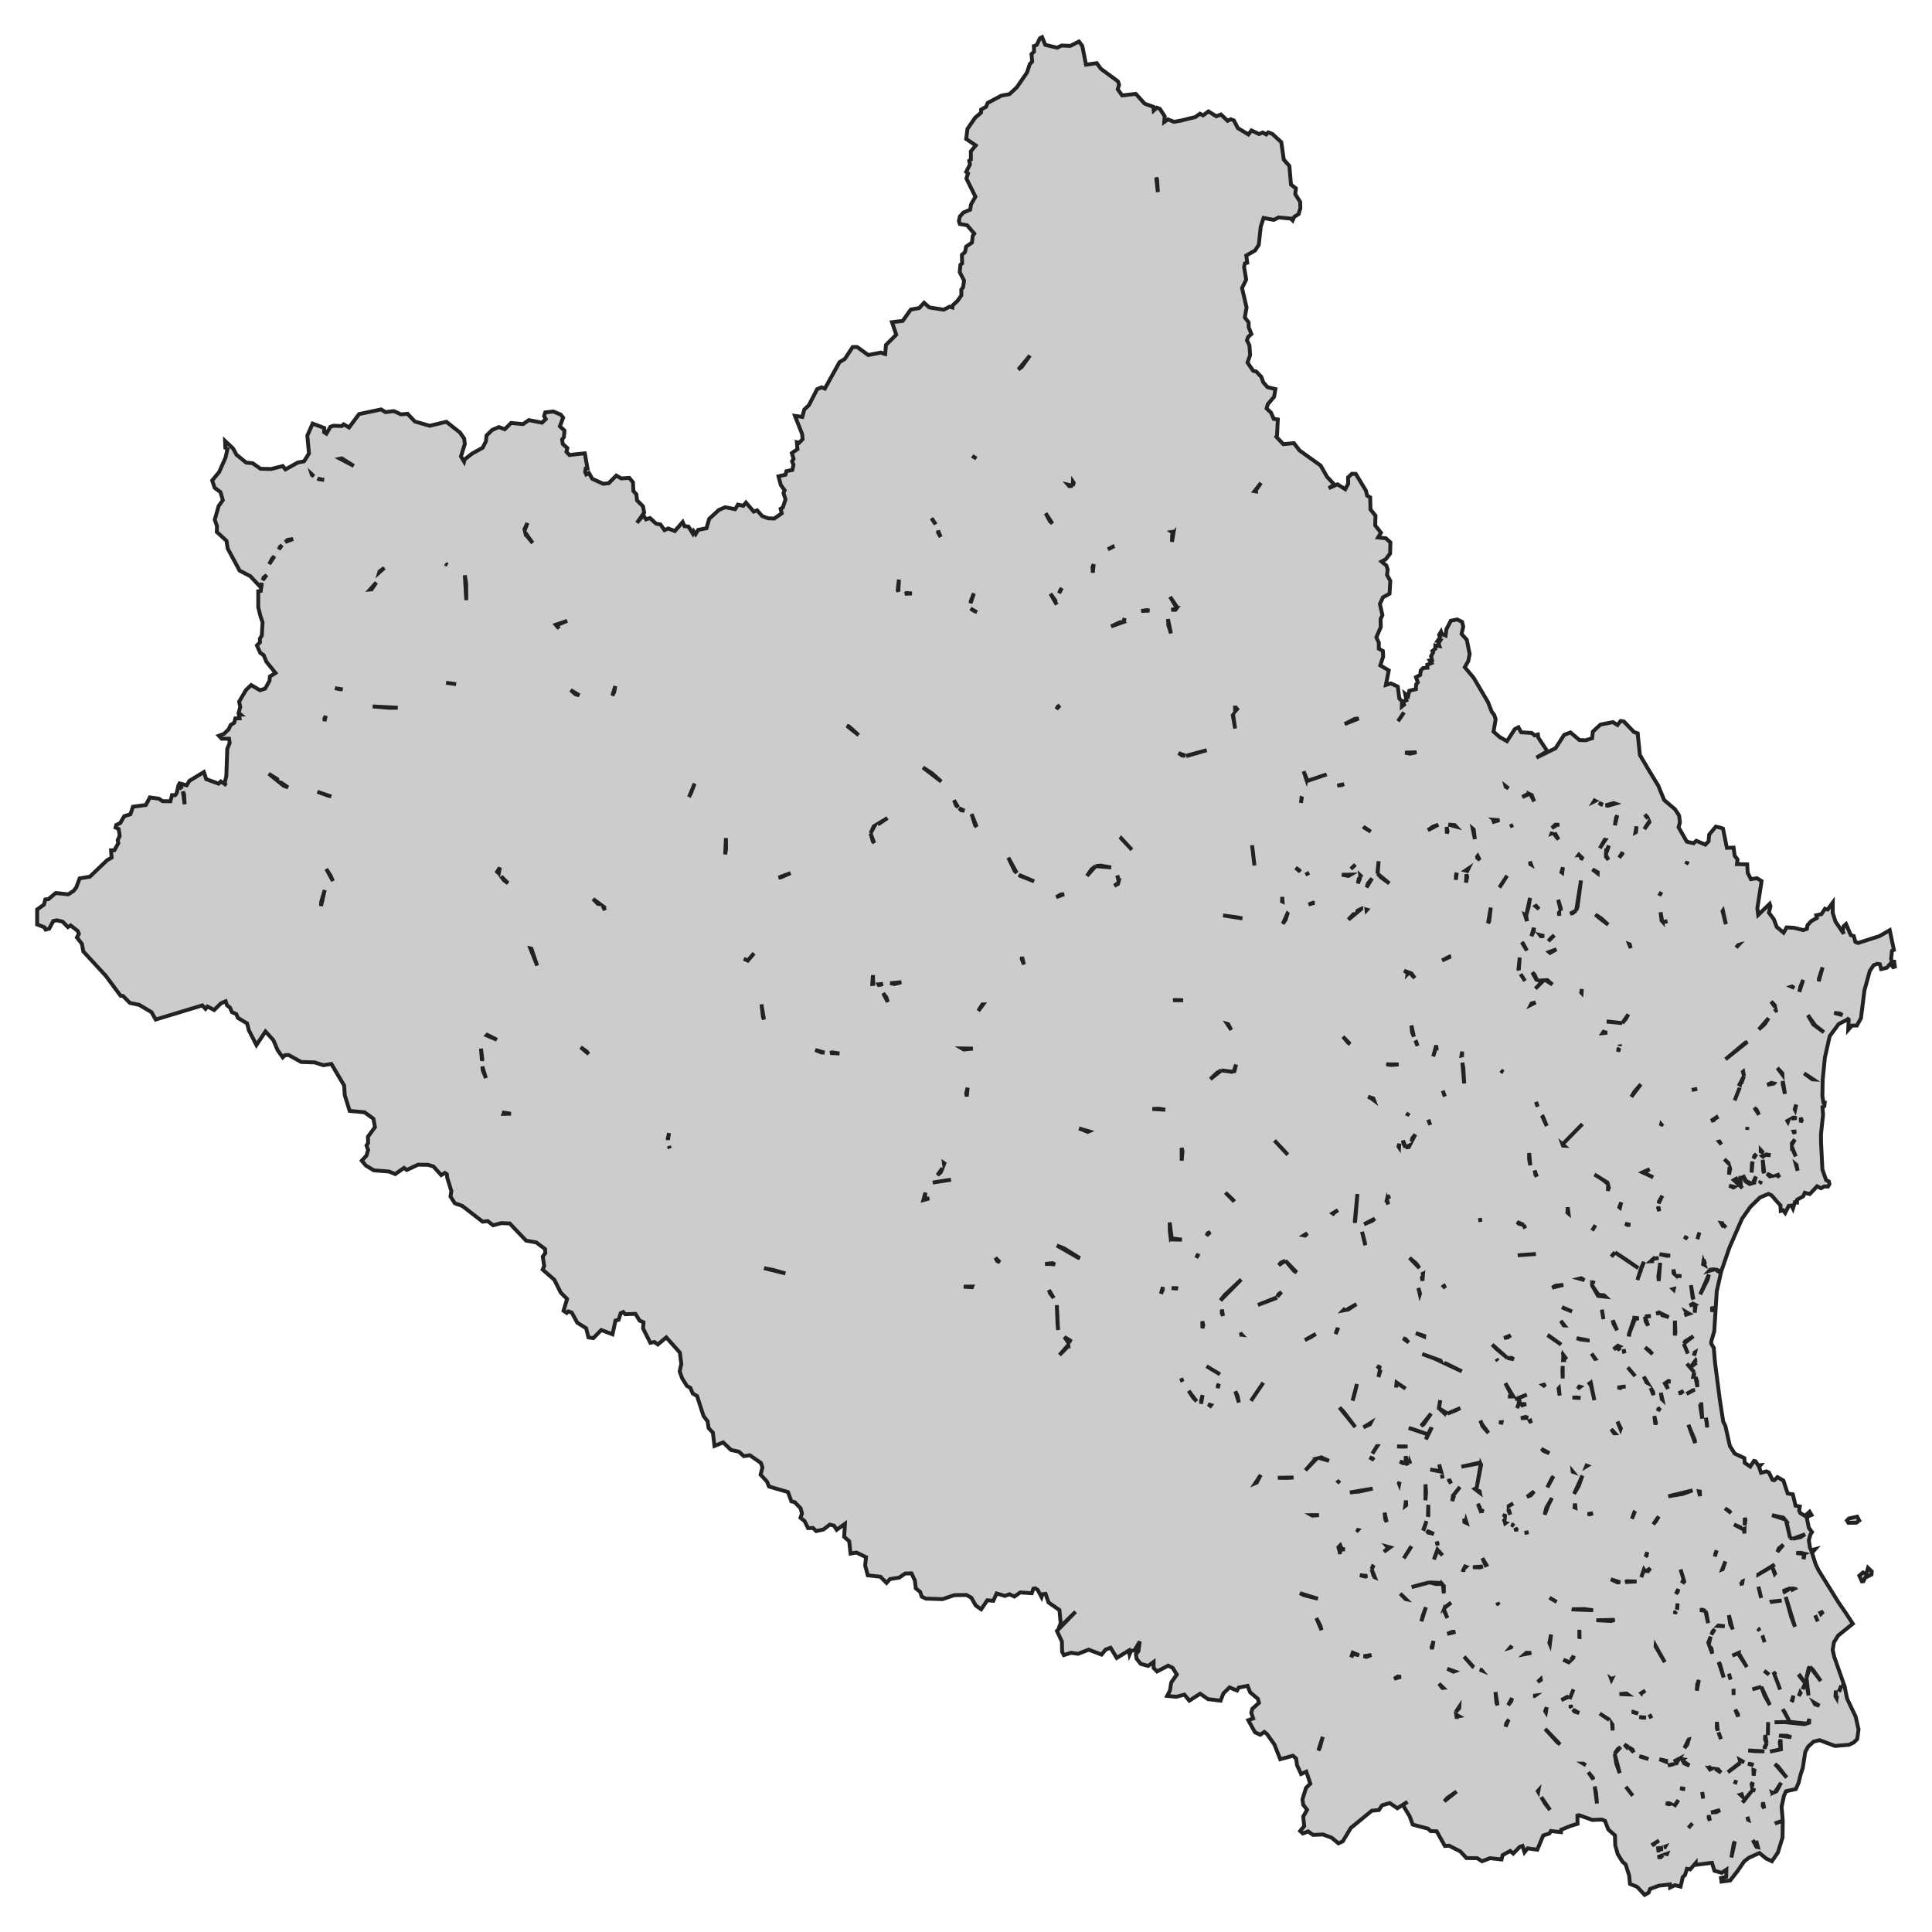 <svg xmlns="http://www.w3.org/2000/svg" viewBox="0 0 1000 1000" width="1000" height="1000"><g fill="#cccccc" stroke="#222" stroke-width="2"><path d="M965.43,816.58 L964.48,818.45 L963.69,818.51 L962.39,815.58 L964.29,813.92 L965.93,814.85 L966.88,811.52 L968.82,813.39 L968.67,814.98 L965.43,816.58 Z M960.85,788.14 L956.72,788.21 L955.97,787.01 L956.92,786.01 L961.25,785.01 L962.34,787.01 L960.85,788.14 Z M507.87,832.97 L505.08,831.04 L502.74,826.97 L500.25,825.57 L494.02,825.64 L487.85,827.71 L479.23,827.44 L477.04,826.37 L476.30,823.98 L474.00,822.11 L473.56,818.11 L471.81,814.38 L468.53,814.45 L465.39,816.58 L460.66,817.32 L458.87,819.31 L455.73,816.12 L449.15,815.38 L447.81,810.32 L448.26,805.99 L443.28,803.59 L440.24,804.13 L439.54,797.73 L436.95,795.47 L437.35,788.74 L433.07,791.81 L431.67,789.67 L429.48,789.14 L426.20,791.67 L422.46,792.47 L420.77,790.87 L418.23,790.94 L416.44,787.28 L414.34,785.61 L415.09,783.41 L414.39,780.68 L411.36,777.55 L409.61,777.09 L407.87,772.29 L398.06,769.43 L396.96,766.83 L393.68,763.30 L394.62,759.57 L393.88,757.24 L388.15,753.24 L385.01,753.71 L382.42,751.37 L378.39,750.51 L374.30,746.58 L369.82,748.44 L368.98,741.52 L366.78,739.19 L366.24,735.66 L364.15,732.92 L360.81,722.60 L358.57,721.27 L357.32,718.34 L355.53,717.34 L353.04,713.34 L351.80,709.81 L352.64,705.95 L351.89,700.09 L344.87,692.23 L340.49,695.89 L338.75,694.63 L336.61,695.03 L332.87,687.63 L333.07,684.43 L331.08,683.57 L328.89,680.04 L323.61,680.24 L322.61,679.11 L321.27,679.71 L320.22,683.10 L318.58,683.50 L317.03,690.63 L311.21,688.43 L307.07,692.63 L304.58,692.23 L303.39,687.50 L298.81,684.63 L295.92,679.37 L294.18,678.77 L293.33,679.57 L291.69,678.44 L293.53,672.31 L290.24,669.05 L286.96,662.45 L280.88,657.13 L281.68,655.26 L280.93,650.40 L282.27,648.60 L282.12,646.47 L277.54,643.07 L272.31,642.14 L263.85,633.28 L259.47,633.08 L255.23,634.21 L252.44,632.02 L249.85,632.35 L239.25,624.16 L235.41,622.82 L233.17,619.29 L233.62,616.50 L231.48,609.57 L231.28,607.77 L230.28,607.10 L228.39,608.24 L224.36,603.77 L221.57,602.91 L216.39,602.84 L210.56,605.57 L209.12,604.51 L204.59,607.70 L201.30,606.37 L193.48,605.77 L189.40,603.31 L187.26,600.78 L189.65,598.18 L190.54,595.25 L189.70,592.92 L190.54,591.65 L190.44,588.39 L194.08,583.39 L193.28,579.06 L188.70,575.73 L180.98,575.00 L178.44,566.81 L178.14,561.88 L171.52,550.69 L167.39,551.35 L162.85,549.89 L155.93,549.69 L149.41,546.09 L147.52,546.16 L146.37,547.29 L143.73,543.63 L141.49,538.37 L137.41,533.90 L132.72,540.90 L128.79,533.24 L127.89,529.71 L123.11,526.84 L122.32,524.91 L120.03,523.85 L119.03,521.51 L117.54,520.38 L116.79,518.25 L114.30,519.38 L110.86,522.78 L107.38,520.98 L106.38,522.18 L104.70,520.39 L80.58,527.71 L78.44,523.91 L72.07,520.12 L67.24,519.12 L63.60,515.45 L62.41,515.39 L54.69,505.00 L43.13,492.47 L42.39,488.54 L39.80,485.21 L40.84,483.41 L40.25,481.88 L36.56,479.02 L35.17,479.88 L32.38,477.02 L29.44,476.35 L27.60,476.69 L25.46,480.68 L23.61,481.15 L22.97,479.95 L19.23,478.49 L19.23,470.76 L22.77,468.23 L23.46,465.56 L25.11,465.36 L28.84,462.23 L35.32,462.90 L38.01,461.17 L39.40,459.50 L41.24,454.64 L46.52,453.77 L55.44,445.25 L57.77,443.88 L57.48,440.12 L59.22,440.05 L61.26,436.39 L60.91,434.86 L61.96,432.66 L61.41,429.06 L59.82,428.33 L60.17,427.00 L62.26,426.00 L64.30,422.47 L67.49,421.47 L68.83,417.54 L75.50,416.67 L77.55,412.74 L82.28,413.41 L84.12,414.68 L88.20,414.74 L89.05,411.55 L90.64,411.61 L91.44,410.55 L92.34,406.62 L92.93,405.48 L96.62,406.48 L98.06,404.15 L105.53,399.62 L106.73,403.29 L113.15,405.62 L114.30,404.49 L117.29,406.48 L116.19,405.68 L117.14,401.69 L117.64,387.57 L118.88,384.57 L118.58,382.37 L114.75,382.37 L113.30,380.84 L115.94,379.84 L118.38,377.44 L119.38,375.25 L121.22,374.11 L121.82,371.85 L124.01,371.78 L123.66,369.98 L124.61,369.92 L123.51,369.05 L124.36,365.85 L123.76,363.19 L127.35,357.13 L129.99,354.60 L134.57,357.26 L137.26,356.40 L139.50,352.40 L139.70,350.13 L142.59,348.34 L137.85,342.47 L136.46,339.08 L134.72,337.95 L132.97,334.08 L134.57,332.48 L134.52,330.55 L135.51,328.95 L135.91,322.09 L134.82,318.96 L133.67,314.37 L133.67,306.04 L134.97,305.84 L135.56,301.68 L134.87,303.91 L129.59,298.25 L124.01,295.32 L117.83,283.86 L117.24,279.93 L112.21,275.33 L112.31,272.34 L111.16,269.01 L113.15,261.95 L115.34,258.88 L114.10,254.69 L111.11,252.49 L109.82,248.69 L113.45,244.30 L116.74,236.84 L117.74,232.44 L116.64,231.77 L116.49,228.24 L120.62,232.11 L122.42,235.37 L127.40,239.43 L130.78,239.77 L134.87,242.63 L140.29,242.76 L146.37,241.23 L147.76,242.96 L154.09,239.43 L157.38,238.77 L159.92,234.70 L159.07,225.51 L161.81,219.25 L167.83,221.52 L167.78,223.71 L168.93,224.45 L171.02,220.92 L172.56,220.38 L176.90,220.52 L177.89,219.65 L180.68,221.25 L185.86,214.32 L197.27,211.92 L199.51,213.32 L203.84,212.79 L207.52,214.46 L210.96,214.19 L214.75,218.19 L222.41,220.38 L231.03,218.32 L238.05,223.85 L240.24,226.98 L240.59,229.78 L238.60,236.24 L240.19,238.90 L240.44,237.83 L244.38,234.77 L249.80,231.77 L251.50,228.44 L251.85,225.38 L254.78,222.52 L258.22,221.05 L261.26,222.18 L264.55,218.92 L270.72,219.52 L273.71,217.45 L280.53,218.79 L282.47,216.92 L281.63,215.39 L282.22,213.46 L286.36,212.99 L290.24,214.59 L291.49,216.19 L289.79,220.65 L292.18,222.85 L291.89,226.18 L290.94,227.51 L291.29,229.78 L293.68,231.97 L293.18,233.84 L294.72,235.50 L302.69,234.64 L304.09,242.50 L303.14,242.56 L302.89,244.36 L303.44,245.56 L304.83,244.83 L306.53,247.83 L312.25,250.42 L315.09,250.09 L318.98,246.16 L321.57,247.63 L325.70,247.36 L327.64,249.69 L327.84,254.15 L329.39,255.89 L329.73,259.02 L332.82,262.08 L333.42,265.34 L329.68,270.61 L333.02,266.74 L334.37,268.81 L336.41,268.14 L339.64,271.07 L341.88,271.47 L343.93,274.40 L345.87,273.54 L349.31,274.87 L353.34,270.21 L354.29,272.34 L356.33,272.54 L358.57,276.13 L359.02,275.00 L360.06,276.47 L361.36,274.27 L365.69,273.40 L367.08,268.54 L372.11,263.94 L375.35,262.55 L380.53,263.55 L381.92,261.21 L384.71,261.81 L386.11,260.15 L390.14,264.81 L391.88,264.14 L394.52,267.14 L397.56,268.27 L400.75,268.41 L404.63,265.68 L404.04,263.35 L405.18,262.68 L406.58,258.48 L405.53,255.22 L406.13,253.82 L404.13,251.02 L402.94,246.56 L406.58,245.69 L407.02,243.90 L410.11,243.23 L410.71,240.57 L409.96,238.77 L410.76,237.50 L409.86,234.50 L412.75,232.51 L412.45,228.91 L413.55,229.24 L415.44,227.31 L415.19,224.71 L411.46,215.26 L415.29,215.79 L416.29,211.99 L418.68,209.73 L422.91,201.47 L425.25,200.47 L426.94,201.13 L434.51,187.48 L437.30,185.75 L441.34,179.62 L443.68,179.62 L449.40,183.75 L456.03,182.48 L457.14,182.96 L458.17,183.22 L458.57,178.55 L463.89,173.23 L461.70,166.77 L467.23,166.10 L471.41,160.24 L475.80,159.44 L478.29,156.71 L480.98,159.11 L488.45,160.30 L491.48,158.77 L492.98,159.17 L493.08,158.11 L495.67,155.64 L497.61,152.84 L497.56,149.91 L498.51,148.65 L499.00,145.25 L496.76,140.86 L497.11,137.06 L498.01,136.33 L497.86,131.93 L499.50,130.46 L500.05,127.67 L503.09,125.54 L503.49,122.01 L504.28,120.94 L500.60,116.61 L496.81,115.94 L496.31,114.41 L496.86,112.01 L498.66,110.02 L502.14,108.55 L502.64,105.75 L504.88,101.82 L500.20,92.37 L501.05,89.77 L500.10,88.97 L502.04,85.17 L501.69,83.17 L502.54,82.57 L502.49,78.38 L505.03,75.25 L500.10,71.92 L500.75,66.72 L504.73,60.93 L507.77,58.33 L507.82,56.73 L510.41,55.27 L511.21,53.27 L518.38,49.47 L522.51,48.74 L526.34,45.14 L531.57,37.55 L533.02,33.15 L534.26,31.89 L533.91,28.02 L535.26,26.62 L535.11,23.89 L536.65,23.23 L538.30,19.76 L539.39,19.23 L541.04,23.23 L547.16,24.69 L549.50,23.56 L553.98,23.76 L558.47,21.50 L560.21,23.83 L562.10,33.48 L567.68,32.69 L569.82,35.62 L578.68,42.14 L579.23,43.94 L578.53,46.21 L580.83,49.40 L587.90,48.60 L592.48,53.67 L596.96,55.27 L597.16,57.20 L598.75,55.73 L600.35,56.33 L602.84,60.19 L602.61,63.14 L604.53,61.79 L607.67,63.06 L611.35,62.39 L618.67,60.59 L621.11,58.86 L622.71,59.73 L625.50,57.66 L629.53,60.19 L631.97,59.26 L635.41,62.53 L637.00,61.73 L638.64,62.33 L640.73,66.32 L646.16,69.59 L647.76,67.52 L651.69,69.39 L653.58,68.59 L655.38,69.59 L656.42,68.52 L658.56,69.32 L663.19,73.58 L664.49,82.64 L667.38,85.90 L668.22,95.56 L670.76,97.49 L670.42,100.49 L672.96,104.49 L673.06,107.75 L672.16,110.82 L669.92,112.21 L669.07,114.08 L668.17,113.15 L661.80,112.55 L659.31,113.81 L654.03,112.81 L652.54,117.41 L651.54,126.73 L649.60,129.67 L645.07,132.26 L645.57,135.99 L644.37,136.33 L643.92,138.12 L645.02,144.72 L642.88,149.11 L645.22,159.17 L644.32,164.30 L646.31,166.90 L646.31,169.36 L647.71,172.89 L646.01,174.43 L645.42,176.22 L646.71,178.75 L647.06,183.82 L645.71,187.68 L648.65,191.94 L650.20,192.28 L652.84,195.07 L653.93,198.00 L656.07,200.40 L660.16,201.40 L659.46,205.40 L656.22,209.19 L655.58,211.39 L657.92,213.66 L659.26,216.79 L661.40,217.12 L661.00,225.18 L660.61,226.05 L664.24,229.91 L669.72,229.38 L672.66,233.17 L683.56,240.97 L686.85,246.76 L690.63,250.82 L687.75,252.69 L692.28,250.69 L696.31,253.22 L697.81,250.36 L697.76,247.09 L699.75,245.23 L701.74,245.29 L706.97,253.89 L707.62,256.55 L709.21,257.42 L709.36,263.68 L711.95,266.94 L711.80,271.94 L714.79,275.73 L713.29,278.20 L717.28,278.60 L719.67,280.73 L719.52,286.52 L717.28,289.46 L715.09,290.65 L717.58,292.72 L718.27,294.78 L717.92,297.58 L719.62,300.65 L719.22,307.31 L715.83,309.17 L714.24,312.63 L715.53,318.36 L714.59,320.43 L714.69,324.56 L712.40,329.89 L713.69,332.68 L713.64,335.75 L715.78,336.95 L715.93,339.81 L714.44,344.41 L718.82,347.00 L717.33,354.53 L719.92,353.73 L723.50,355.40 L724.30,361.59 L725.69,362.92 L725.59,365.65 L726.74,364.72 L726.09,363.19 L727.98,362.46 L727.29,359.13 L728.83,360.33 L729.48,357.53 L732.86,356.73 L733.01,354.26 L733.86,353.20 L732.91,350.53 L735.11,349.33 L735.35,347.14 L736.55,345.80 L738.84,345.61 L738.74,344.07 L740.93,343.21 L740.04,341.88 L741.23,341.68 L740.73,339.61 L741.78,337.75 L741.43,336.95 L742.92,335.81 L742.92,334.08 L745.07,334.42 L744.57,332.95 L745.41,331.62 L744.17,331.62 L745.41,329.82 L744.87,328.62 L745.86,326.96 L746.26,328.15 L748.25,328.95 L748.65,325.69 L750.94,321.29 L754.28,320.63 L756.77,321.89 L757.37,324.36 L756.52,328.15 L759.21,331.15 L760.70,338.54 L759.96,342.21 L758.16,345.34 L762.74,350.80 L770.21,363.46 L772.11,368.38 L773.40,370.05 L774.15,372.31 L773.05,378.71 L776.24,381.51 L780.03,383.64 L784.06,377.38 L785.95,376.44 L787.35,379.04 L792.82,379.37 L794.32,380.64 L796.01,380.17 L796.21,381.77 L800.89,388.83 L795.26,392.16 L805.12,387.30 L809.61,380.37 L812.89,379.11 L817.48,383.04 L820.76,383.17 L824.10,382.11 L824.45,378.71 L828.38,375.05 L834.86,373.78 L837.20,375.25 L838.84,373.18 L840.43,373.38 L845.76,378.91 L847.65,379.57 L848.80,390.76 L853.18,398.22 L858.36,406.75 L861.35,414.08 L866.98,418.87 L869.12,422.14 L869.52,425.67 L868.82,428.20 L873.10,435.66 L876.59,436.46 L877.98,435.19 L882.66,437.19 L884.36,435.46 L884.66,431.99 L888.09,427.86 L890.68,428.46 L891.83,428.93 L893.82,438.85 L897.30,438.72 L897.85,442.92 L899.35,444.85 L899.05,447.25 L904.33,447.38 L904.63,451.84 L906.27,455.04 L909.36,454.57 L911.80,456.04 L909.61,470.09 L910.05,473.56 L915.98,467.83 L916.38,469.03 L915.58,472.42 L918.12,475.76 L919.66,479.82 L923.20,482.75 L924.74,480.02 L928.53,480.22 L933.36,481.42 L935.25,480.75 L935.55,478.89 L937.49,476.75 L940.40,475.17 L940.08,473.76 L942.77,473.16 L944.61,470.36 L946.01,470.76 L948.65,467.16 L948.60,472.42 L950.04,477.02 L954.38,483.35 L953.73,481.75 L954.33,479.35 L955.52,478.29 L957.96,484.01 L959.50,484.48 L960.35,487.54 L961.75,488.08 L972.75,484.55 L978.13,481.48 L980.27,491.67 L979.28,492.14 L978.83,496.40 L979.37,497.87 L980.42,497.80 L980.77,500.33 L979.92,500.60 L978.43,498.80 L976.59,500.93 L973.70,501.60 L973.00,499.07 L971.61,498.87 L969.81,499.60 L967.82,502.53 L965.03,512.59 L963.24,526.98 L961.10,530.84 L958.56,530.84 L956.62,533.04 L956.87,527.71 L955.82,526.98 L956.22,527.71 L951.69,530.04 L947.05,536.30 L944.56,547.42 L943.42,558.95 L943.27,567.34 L943.77,570.54 L944.47,570.67 L944.27,572.54 L943.32,573.00 L943.62,576.93 L942.52,587.26 L942.57,591.32 L943.27,605.31 L945.21,610.83 L946.61,611.50 L946.91,612.83 L946.16,614.16 L944.17,614.10 L942.62,615.03 L940.53,614.03 L936.75,618.03 L935.25,617.69 L934.16,617.36 L933.31,619.23 L930.17,620.96 L930.12,622.42 L929.03,622.29 L928.03,625.49 L927.33,624.02 L925.84,624.16 L924.00,627.82 L922.90,626.42 L921.71,626.75 L921.56,623.89 L919.37,621.49 L917.03,618.76 L915.33,617.96 L910.95,619.83 L905.97,624.69 L901.64,630.88 L895.16,645.74 L890.88,658.19 L888.59,668.32 L887.29,689.10 L885.80,694.16 L885.70,695.42 L887.05,697.62 L887.69,705.28 L890.23,724.87 L891.93,735.79 L893.07,738.12 L895.36,748.38 L897.85,752.37 L902.88,754.71 L903.08,757.17 L905.92,759.10 L907.86,756.17 L908.66,756.37 L910.05,758.50 L911.25,758.37 L910.50,759.30 L911.50,762.30 L914.34,761.57 L915.58,762.17 L917.42,765.96 L918.42,766.16 L920.01,764.56 L923.10,766.36 L925.29,773.02 L927.98,773.49 L929.38,779.35 L931.57,779.75 L931.22,781.88 L931.82,783.15 L934.21,784.61 L936.65,782.48 L937.64,784.15 L935.65,785.01 L935.30,786.14 L936.25,790.81 L937.89,793.00 L937.04,794.27 L936.25,797.27 L936.85,801.06 L937.44,802.40 L939.53,801.86 L937.89,803.73 L939.83,809.79 L941.33,812.85 L951.54,829.30 L955.07,834.43 L959.01,840.43 L951.44,846.56 L949.25,850.02 L948.60,853.95 L949.35,857.41 L954.62,872.47 L953.03,872.53 L954.72,872.80 L954.87,873.47 L956.07,879.26 L960.50,888.59 L961.99,895.18 L961.30,900.11 L959.50,901.91 L957.01,903.11 L949.74,903.70 L941.88,900.71 L938.74,901.44 L935.90,904.04 L934.41,906.77 L933.11,915.16 L932.06,918.23 L930.97,922.69 L929.53,926.02 L924.45,927.15 L923.40,929.42 L922.15,935.21 L922.75,942.40 L922.65,951.06 L920.21,958.92 L917.12,963.38 L914.19,961.99 L910.70,959.12 L905.32,961.52 L902.78,963.45 L899.40,968.38 L895.56,973.31 L891.03,973.91 L890.78,972.04 L893.47,971.38 L893.57,967.71 L891.13,969.38 L887.39,968.31 L886.10,964.18 L877.68,965.25 L877.68,964.32 L874.84,967.58 L873.15,967.31 L872.16,970.51 L871.01,971.58 L869.86,976.51 L866.98,975.77 L864.44,976.97 L864.34,975.37 L858.61,976.04 L854.08,977.71 L853.33,979.64 L851.24,980.77 L847.40,976.64 L843.67,975.11 L843.27,970.84 L841.43,965.05 L839.74,963.58 L837.30,959.59 L836.05,955.13 L835.90,950.00 L832.46,946.93 L830.72,942.47 L829.08,941.80 L824.20,942.00 L817.33,939.54 L816.48,939.74 L816.53,944.00 L812.99,945.07 L808.06,947.07 L807.96,948.33 L802.73,947.73 L801.99,949.00 L798.75,950.06 L795.71,957.39 L790.68,956.72 L789.09,958.72 L788.04,955.46 L786.65,955.92 L783.26,959.39 L781.67,958.06 L777.78,960.19 L777.19,962.45 L771.26,961.79 L767.08,963.38 L764.59,961.79 L759.01,961.72 L755.92,958.32 L750.05,955.33 L747.85,955.46 L743.62,947.87 L740.53,947.80 L739.19,946.53 L731.22,944.40 L729.63,940.07 L726.14,934.34 L728.53,932.61 L723.25,935.94 L719.37,933.28 L715.39,934.41 L713.69,936.88 L710.06,937.21 L699.20,946.13 L695.02,953.06 L692.78,954.13 L689.29,951.20 L684.81,949.53 L679.58,949.73 L677.09,947.93 L674.40,949.00 L672.96,947.73 L675.05,945.20 L674.55,940.27 L676.54,936.74 L674.55,934.14 L674.15,931.35 L675.99,925.42 L678.23,923.22 L676.14,917.03 L673.45,918.23 L671.36,913.70 L670.86,910.23 L669.22,908.77 L662.65,910.57 L659.61,902.91 L655.82,897.58 L654.43,896.44 L652.29,897.91 L649.55,896.58 L646.11,890.38 L648.65,889.45 L647.66,886.59 L648.16,884.52 L651.64,881.39 L651.09,879.33 L647.06,875.93 L645.76,872.60 L641.18,873.47 L640.29,875.00 L636.40,873.40 L633.22,876.53 L631.77,880.26 L625.25,879.46 L621.21,876.66 L615.59,880.26 L613.05,877.13 L608.86,878.26 L604.13,877.79 L605.58,875.00 L606.22,870.87 L609.11,866.74 L606.97,863.27 L604.63,862.14 L598.90,865.14 L597.11,863.34 L597.11,860.21 L594.27,862.28 L590.44,861.21 L588.30,858.55 L587.95,856.15 L589.24,854.62 L589.94,849.62 L587.20,854.28 L585.46,854.42 L584.66,856.28 L584.31,854.28 L578.04,858.15 L574.85,852.88 L572.26,853.82 L570.17,856.41 L563.50,853.88 L557.97,856.01 L554.38,855.48 L550.65,856.68 L549.75,854.95 L549.65,849.69 L547.06,844.16 L556.72,834.23 L547.96,842.83 L549.00,840.10 L548.36,833.37 L542.73,829.44 L541.18,824.98 L539.54,825.18 L539.09,826.64 L537.10,822.91 L535.86,822.11 L534.86,822.31 L534.06,824.64 L528.09,824.24 L525.05,826.37 L522.46,825.18 L520.12,826.04 L515.84,824.78 L514.14,828.57 L511.01,828.31 L507.87,832.97 Z M94.09,408.32 L93.68,407.35 L92.34,406.62 L94.09,408.32 Z M951.84,875.34 L952.18,875.06 L953.03,872.53 L951.84,875.34 Z M919.02,943.67 L918.71,943.86 L922.75,942.40 L919.02,943.67 Z M776.09,424.53 L773.20,424.33 L773.90,424.93 L772.31,425.60 L776.09,424.53 Z M763.39,434.33 L762.79,429.33 L762.27,428.90 L763.39,434.33 Z M764.19,443.92 L765.06,443.48 L764.84,443.05 L764.19,443.92 Z M765.14,443.64 L764.79,444.12 L765.93,445.18 L765.14,443.64 Z M759.07,451.55 L760.05,449.56 L758.56,450.57 L759.11,450.71 L759.07,451.55 Z M759.02,452.54 L758.81,456.84 L759.41,453.91 L759.02,452.54 Z M756.92,550.02 L757.86,560.81 L757.42,552.82 L756.92,550.02 Z M765.99,630.43 L765.99,630.43 L766.28,632.48 L765.99,630.43 Z M778.48,692.56 L780.47,692.23 L781.92,691.16 L778.48,692.56 Z M821.81,693.73 L816.08,692.63 L818.02,693.29 L821.81,693.74 L821.81,693.73 Z M823.80,700.62 L825.59,703.35 L825.73,703.32 L823.80,700.62 Z M825.24,724.73 L823.39,715.61 L821.91,716.67 L823.20,715.81 L825.24,724.73 Z M817.94,717.82 L817.43,717.67 L816.63,718.80 L817.94,717.82 Z M816.23,723.33 L813.89,723.40 L818.12,723.60 L816.23,723.33 Z M814.03,761.68 L814.04,761.77 L814.13,761.80 L814.03,761.68 Z M819.05,763.75 L814.74,773.22 L817.13,769.16 L819.05,763.75 Z M815.22,778.21 L814.99,780.22 L815.43,780.40 L815.22,778.21 Z M824.60,833.43 L821.21,833.03 L820.16,832.84 L813.65,832.95 L813.84,833.03 L824.60,833.43 Z M817.48,843.56 L817.48,848.16 L817.57,847.89 L817.48,843.56 Z M814.54,857.05 L813.09,859.33 L814.29,858.15 L814.54,857.05 Z M812.17,860.24 L809.16,859.08 L812.00,860.41 L812.17,860.24 Z M814.44,874.40 L812.40,879.46 L812.40,879.46 L814.44,874.40 Z M813.02,882.48 L812.94,883.46 L813.31,883.90 L813.02,882.48 Z M814.14,884.90 L814.99,885.92 L817.38,886.65 L814.14,884.90 Z M828.03,886.92 L832.93,890.22 L832.76,889.98 L828.03,886.92 Z M819.47,912.83 L819.43,912.83 L820.86,913.70 L819.47,912.83 Z M822.11,917.29 L824.66,921.00 L824.50,920.22 L822.11,917.29 Z M825.42,924.66 L826.59,933.48 L826.14,928.15 L825.42,924.66 Z M599.30,99.43 L598.95,93.23 L598.45,91.83 L599.30,99.43 Z M576.44,282.73 L573.41,284.33 L576.74,282.70 L576.44,282.73 Z M565.49,293.52 L565.64,296.45 L566.06,292.06 L565.49,293.52 Z M581.31,322.01 L581.73,321.86 L582.12,319.96 L581.31,322.01 Z M579.83,322.03 L575.10,324.22 L580.55,322.28 L579.83,322.03 Z M567.13,448.31 L575.15,448.98 L569.72,448.05 L567.13,448.31 Z M564.94,449.98 L562.60,453.38 L567.13,448.31 L564.94,449.98 Z M579.01,456.20 L579.13,455.77 L578.29,453.11 L579.01,456.20 Z M576.79,458.50 L578.63,457.57 L578.80,456.96 L576.79,458.50 Z M643.08,475.36 L640.29,474.82 L633.07,473.82 L643.08,475.36 Z M648.65,442.19 L648.06,437.46 L649.30,447.98 L648.65,442.19 Z M673.01,451.18 L672.36,450.31 L670.61,449.18 L673.01,451.18 Z M697.96,453.38 L699.10,452.71 L694.52,452.78 L697.96,453.38 Z M700.99,448.11 L701.54,447.51 L699.20,449.78 L700.99,448.11 Z M704.16,453.93 L704.38,453.38 L704.06,453.08 L704.16,453.93 Z M703.28,454.91 L702.84,457.30 L704.04,454.23 L703.28,454.91 Z M701.32,473.19 L700.59,473.16 L697.91,476.02 L701.32,473.19 Z M704.88,470.24 L702.64,471.36 L702.38,472.31 L704.88,470.24 Z M705.35,470.15 L705.18,470.09 L705.05,470.16 L705.35,470.15 Z M707.32,471.16 L707.58,470.88 L707.28,470.79 L707.32,471.16 Z M726.74,502.46 L728.68,503.60 L728.60,504.08 L729.28,503.39 L726.74,502.46 Z M697.96,539.90 L698.80,540.39 L695.12,536.57 L697.96,539.90 Z M708.11,567.67 L709.56,568.34 L711.25,569.60 L710.85,568.54 L708.11,567.67 Z M701.24,632.15 L701.36,632.89 L702.59,618.03 L701.24,632.15 Z M706.67,644.54 L706.22,642.14 L704.98,637.54 L706.67,644.54 Z M696.99,677.95 L697.91,677.77 L702.09,674.98 L696.99,677.95 Z M695.64,677.86 L695.24,678.28 L695.98,678.14 L695.64,677.86 Z M691.28,690.50 L692.43,687.90 L692.38,687.29 L691.28,690.50 Z M713.94,708.17 L714.04,707.61 L712.80,707.08 L713.94,708.17 Z M713.49,712.74 L714.39,709.75 L714.13,709.56 L713.49,712.74 Z M705.72,738.79 L709.11,737.25 L709.52,736.43 L705.72,738.79 Z M710.36,752.37 L712.84,748.51 L712.70,748.51 L710.36,752.37 Z M708.91,754.31 L711.12,755.65 L710.50,754.90 L708.91,754.31 Z M703.58,772.02 L710.50,770.49 L698.70,772.49 L703.58,772.02 Z M702.64,792.14 L702.87,791.91 L702.12,791.72 L702.64,792.14 Z M717.97,800.52 L718.57,801.20 L716.33,803.20 L719.47,800.93 L717.97,800.52 Z M710.65,810.46 L709.96,812.25 L711.02,810.16 L710.65,810.46 Z M711.10,816.12 L710.87,816.09 L711.62,816.40 L709.96,812.25 L711.10,816.12 Z M727.54,827.71 L727.75,827.75 L724.75,824.84 L727.54,827.71 Z M682.37,906.05 L683.06,904.84 L684.66,898.98 L682.37,906.05 Z M136.41,298.98 L136.01,300.27 L138.05,297.65 L136.41,298.98 Z M140.89,289.06 L139.35,291.99 L142.08,287.89 L140.89,289.06 Z M144.78,283.19 L144.41,284.40 L145.92,282.14 L144.78,283.19 Z M148.81,279.46 L147.66,280.52 L151.70,279.00 L148.81,279.46 Z M164.44,247.73 L164.80,247.96 L167.78,248.43 L164.44,247.73 Z M196.29,296.32 L198.96,293.92 L196.47,295.72 L196.29,296.32 Z M230.66,291.82 L230.83,292.05 L231.62,292.40 L230.66,291.82 Z M241.29,302.04 L240.59,297.78 L241.34,310.64 L241.29,302.04 Z M272.12,276.67 L275.70,281.06 L271.88,275.66 L272.12,276.67 Z M271.47,273.87 L271.61,274.48 L273.01,270.67 L271.47,273.87 Z M464.64,305.51 L464.97,306.20 L465.29,299.98 L464.64,305.51 Z M484.06,270.94 L482.12,268.21 L484.23,271.37 L484.06,270.94 Z M486.85,277.93 L485.54,274.63 L485.56,275.73 L486.85,277.93 Z M546.96,312.97 L546.02,311.24 L546.23,310.83 L543.72,307.31 L546.96,312.97 Z M548.80,305.51 L548.21,307.05 L549.60,304.39 L548.80,305.51 Z M563.05,585.86 L563.65,585.59 L558.52,584.06 L563.05,585.86 Z M547.01,644.67 L558.07,651.00 L558.91,651.20 L550.60,646.07 L547.01,644.67 Z M94.66,409.67 L95.57,416.28 L95.28,411.15 L94.66,409.67 Z M258.20,451.86 L258.72,449.05 L256.88,451.91 L257.82,451.31 L258.20,451.86 Z M259.39,453.59 L260.76,455.57 L262.95,457.17 L259.39,453.59 Z M306.98,465.30 L309.47,467.83 L310.58,467.97 L306.98,465.30 Z M311.98,469.01 L313.10,471.16 L312.45,469.36 L311.98,469.01 Z M390.29,493.41 L387.05,497.14 L384.96,496.27 L387.10,497.20 L390.29,493.41 Z M404.04,454.17 L409.21,451.91 L403.02,454.22 L404.04,454.17 Z M451.79,435.52 L452.48,436.29 L450.60,431.33 L451.79,435.52 Z M452.69,427.46 L452.24,427.73 L450.60,431.33 L452.69,427.46 Z M451.84,504.73 L451.49,509.32 L451.98,509.28 L451.84,504.73 Z M455.13,509.92 L457.00,509.27 L454.70,509.48 L455.24,510.51 L455.13,509.92 Z M460.77,508.92 L463.05,509.32 L466.53,508.39 L460.77,508.92 Z M525.20,450.84 L526.24,451.78 L521.91,443.92 L525.20,450.84 Z M527.41,452.84 L527.94,453.31 L535.26,456.17 L527.41,452.84 Z M546.71,464.37 L550.76,462.87 L549.10,462.97 L546.71,464.37 Z M261.01,576.00 L260.73,576.52 L264.45,576.46 L259.81,575.80 L261.01,576.00 Z M304.68,545.56 L303.64,544.23 L300.55,542.03 L304.68,545.56 Z M345.72,590.00 L346.27,586.46 L345.62,589.39 L345.72,590.00 Z M346.37,593.78 L346.73,594.37 L346.27,593.22 L346.37,593.78 Z M425.15,544.76 L426.75,544.85 L421.96,543.43 L425.15,544.76 Z M434.51,545.29 L430.58,544.69 L429.73,545.02 L434.51,545.29 Z M478.64,620.49 L478.98,617.29 L477.95,621.15 L480.98,620.29 L478.64,620.49 Z M492.23,610.63 L488.89,611.10 L482.77,612.10 L492.23,610.63 Z M486.90,606.84 L487.80,604.62 L485.21,608.24 L486.90,606.84 Z M488.79,602.18 L488.58,602.03 L488.65,602.54 L488.79,602.18 Z M400.20,657.33 L395.47,656.39 L406.53,659.12 L400.20,657.33 Z M503.22,665.92 L498.80,665.98 L503.09,666.25 L503.22,665.92 Z M543.43,669.31 L545.42,671.85 L542.92,667.73 L543.43,669.31 Z M543.97,654.26 L546.07,654.46 L544.77,653.80 L540.94,654.26 L543.97,654.26 Z M547.36,685.03 L547.66,688.43 L547.01,675.51 L547.36,685.03 Z M552.79,693.89 L554.63,694.29 L550.95,692.03 L552.86,694.84 L552.79,693.89 Z M552.99,696.69 L552.95,696.13 L548.41,701.35 L552.99,696.69 Z M517.53,653.33 L515.25,651.02 L516.14,652.73 L517.53,653.33 Z M500.40,567.54 L500.85,563.01 L500.10,565.87 L500.40,567.54 Z M503.54,542.76 L497.90,542.67 L498.85,543.23 L503.54,542.76 Z M278.04,499.80 L275.05,491.01 L274.50,490.88 L278.04,499.80 Z M252.20,535.63 L251.91,535.94 L257.22,538.17 L252.20,535.63 Z M249.44,549.05 L249.66,548.36 L248.96,542.76 L249.44,549.05 Z M249.80,553.75 L251.50,558.01 L249.67,552.01 L249.80,553.75 Z M458.82,516.32 L457.12,514.08 L459.51,518.65 L458.82,516.32 Z M394.13,519.85 L394.92,526.44 L395.42,527.71 L394.13,519.85 Z M506.37,523.25 L508.87,519.91 L508.42,519.92 L506.37,523.25 Z M529.98,499.20 L529.03,495.34 L528.83,496.27 L529.98,499.20 Z M548.52,365.16 L547.56,365.65 L546.81,367.05 L548.52,365.16 Z M143.72,404.21 L143.53,403.29 L139.10,400.49 L143.72,404.21 Z M145.47,405.09 L144.77,405.06 L146.87,406.75 L149.11,407.55 L145.47,405.09 Z M168.61,370.52 L167.93,371.98 L168.01,373.25 L168.61,370.52 Z M177.40,356.86 L173.36,356.20 L175.15,356.60 L177.40,356.86 Z M201.95,366.39 L205.88,366.32 L192.88,365.65 L201.95,366.39 Z M236.12,354.13 L236.12,354.13 L230.88,353.40 L236.12,354.13 Z M299.87,359.88 L295.37,357.19 L297.91,359.39 L299.87,359.88 Z M317.93,358.13 L318.48,355.13 L316.93,360.07 L317.93,358.13 Z M356.63,412.55 L357.57,410.68 L359.56,405.55 L356.63,412.55 Z M375.35,442.25 L375.80,439.52 L375.75,433.79 L375.35,442.25 Z M444.42,380.51 L439.49,376.04 L438.35,375.67 L444.42,380.51 Z M487.20,404.55 L482.37,400.22 L477.69,397.23 L487.20,404.55 Z M495.91,417.85 L493.79,414.19 L494.87,416.87 L495.91,417.85 Z M499.18,419.62 L496.45,418.36 L497.56,419.41 L499.18,419.62 Z M505.51,427.92 L502.89,421.34 L504.73,427.20 L505.51,427.92 Z M454.43,426.40 L455.08,426.33 L459.36,423.40 L454.43,426.40 Z M171.47,412.28 L164.25,409.81 L169.63,411.75 L171.47,412.28 Z M168.88,449.78 L172.32,456.04 L171.22,453.44 L168.88,449.78 Z M168.08,460.70 L166.29,466.63 L166.17,468.98 L168.08,460.70 Z M502.34,314.97 L504.03,316.10 L505.68,316.90 L502.34,314.97 Z M194.78,301.51 L191.55,305.12 L192.34,305.04 L194.78,301.51 Z M293.58,321.36 L287.65,323.36 L289.35,325.36 L288.10,323.62 L293.58,321.36 Z M504.08,307.11 L502.44,311.24 L502.41,312.20 L504.08,307.11 Z M472.01,307.17 L469.17,306.97 L468.40,307.34 L472.01,307.17 Z M541.23,265.68 L543.48,269.87 L544.72,270.94 L541.23,265.68 Z M503.49,236.17 L505.38,237.37 L503.30,235.98 L503.49,236.17 Z M555.28,251.49 L552.80,250.89 L553.44,251.62 L555.28,251.49 Z M555.73,249.89 L555.35,249.33 L555.28,251.49 L555.73,249.89 Z M533.12,184.02 L527.09,191.28 L528.83,189.94 L533.12,184.02 Z M176.00,237.44 L183.12,241.17 L176.90,237.24 L176.00,237.44 Z M161.41,245.83 L162.46,246.49 L161.27,245.37 L161.41,245.83 Z M611.38,713.33 L611.85,714.81 L612.06,715.12 L611.38,713.33 Z M615.24,719.88 L617.63,723.47 L619.37,725.33 L615.24,719.88 Z M621.71,724.93 L621.66,726.60 L622.46,722.07 L621.71,724.93 Z M624.50,707.15 L631.44,711.33 L631.37,711.28 L624.50,707.15 Z M639.43,720.15 L641.23,725.93 L640.54,722.47 L639.43,720.15 Z M647.51,725.07 L649.25,722.53 L653.88,715.67 L647.51,725.07 Z M693.32,728.53 L701.49,738.65 L695.42,730.66 L693.32,728.53 Z M700.10,725.00 L701.14,721.40 L702.34,716.34 L700.10,725.00 Z M650.50,767.36 L652.54,763.43 L649.75,767.68 L650.50,767.36 Z M665.83,764.96 L669.52,764.76 L661.40,764.90 L665.83,764.96 Z M679.23,784.48 L682.67,784.21 L678.83,784.25 L679.23,784.48 Z M693.33,800.28 L694.27,801.34 L693.71,799.88 L693.33,800.28 Z M692.78,800.86 L693.67,804.39 L693.14,800.48 L692.78,800.86 Z M706.72,816.05 L707.68,815.74 L703.88,815.32 L706.72,816.05 Z M674.90,825.64 L682.17,827.51 L673.30,824.78 L672.81,824.58 L674.90,825.64 Z M681.32,837.50 L684.03,843.75 L683.41,841.43 L681.32,837.50 Z M625.35,726.86 L626.52,727.70 L626.82,727.31 L625.35,726.86 Z M630.38,717.14 L630.34,718.52 L630.86,716.25 L630.38,717.14 Z M687.90,756.10 L683.86,754.37 L682.75,754.65 L687.90,756.10 Z M692.18,766.43 L693.48,767.64 L692.12,766.31 L692.18,766.43 Z M694.92,802.06 L696.06,801.93 L694.53,801.63 L694.92,802.06 Z M681.54,754.94 L680.87,755.10 L675.69,761.03 L681.54,754.94 Z M605.43,632.75 L605.48,637.08 L605.92,640.68 L606.37,640.07 L605.43,632.75 Z M612.05,595.78 L611.61,594.17 L611.65,600.78 L612.05,595.78 Z M638.84,621.89 L638.39,621.22 L634.26,617.29 L638.84,621.89 Z M666.58,597.71 L663.69,594.58 L659.66,590.32 L666.58,597.71 Z M690.24,627.95 L692.53,626.35 L689.79,628.02 L690.81,628.72 L690.24,627.95 Z M601.79,667.78 L601.89,666.18 L600.89,669.65 L601.79,667.78 Z M609.06,666.72 L606.42,666.72 L609.62,666.97 L609.06,666.72 Z M622.81,685.90 L622.31,683.90 L622.38,687.51 L622.81,685.90 Z M632.37,679.64 L633.01,681.08 L632.48,677.80 L632.37,679.64 Z M633.76,670.45 L631.72,673.11 L642.48,662.25 L633.76,670.45 Z M660.71,671.63 L651.09,675.44 L660.46,671.91 L660.71,671.63 Z M661.67,669.96 L661.17,671.13 L663.29,668.78 L661.67,669.96 Z M641.67,690.78 L642.85,690.90 L642.48,690.50 L641.67,690.78 Z M675.40,693.63 L678.38,692.16 L681.07,690.43 L675.40,693.63 Z M661.90,654.86 L665.29,652.53 L662.95,653.60 L661.90,654.86 Z M669.92,657.93 L671.16,658.59 L665.29,652.53 L669.92,657.93 Z M605.95,640.90 L606.02,641.54 L611.75,641.67 L605.95,640.90 Z M625.10,638.28 L624.54,639.56 L626.40,637.73 L625.10,638.28 Z M620.07,649.67 L620.18,648.96 L619.17,651.06 L620.07,649.67 Z M675.59,639.54 L676.64,638.34 L674.91,639.41 L675.59,639.54 Z M608.27,517.58 L607.17,517.72 L612.40,517.72 L608.27,517.58 Z M635.71,530.11 L635.23,529.97 L637.30,533.10 L635.71,530.11 Z M632.17,554.02 L629.98,555.22 L626.49,558.55 L632.17,554.02 Z M637.55,554.75 L637.68,554.72 L632.17,554.02 L637.55,554.75 Z M639.79,551.02 L638.55,554.51 L638.94,554.42 L639.79,551.02 Z M599.80,573.87 L596.46,574.00 L603.14,574.40 L599.80,573.87 Z M665.44,476.02 L666.41,472.89 L666.37,472.86 L663.99,478.15 L665.44,476.02 Z M677.29,468.16 L680.31,467.33 L679.78,467.23 L677.29,468.16 Z M663.69,464.23 L663.59,466.56 L663.86,466.68 L663.69,464.23 Z M677.63,451.70 L677.63,451.70 L675.69,452.78 L677.63,451.70 Z M725.89,369.98 L726.69,368.72 L723.60,373.31 L725.89,369.98 Z M694.47,406.35 L695.70,405.87 L692.18,406.62 L694.47,406.35 Z M709.51,430.46 L705.72,427.93 L706.02,428.33 L709.51,430.46 Z M607.84,275.16 L606.54,275.34 L607.37,275.90 L607.47,275.33 L607.84,275.16 Z M652.69,249.96 L649.35,254.22 L650.11,254.35 L650.05,253.75 L652.69,249.96 Z M613.54,391.13 L610.00,389.79 L611.95,391.10 L613.54,391.13 Z M624.60,388.30 L614.10,391.15 L614.79,391.16 L624.60,388.30 Z M638.10,370.18 L639.29,377.11 L638.27,369.99 L638.10,370.18 Z M639.32,368.16 L640.93,366.32 L639.49,367.45 L639.24,365.25 L639.32,368.16 Z M701.14,372.11 L696.01,374.78 L703.28,371.89 L701.14,372.11 Z M580.30,433.90 L585.86,439.85 L580.33,433.86 L580.30,433.90 Z M674.75,399.22 L676.18,403.49 L676.29,402.95 L674.75,399.22 Z M676.45,404.27 L676.45,404.27 L686.70,400.82 L676.45,404.27 Z M673.70,412.61 L673.40,415.61 L673.86,412.38 L673.70,412.61 Z M590.69,316.23 L594.94,316.06 L593.72,315.77 L590.69,316.23 Z M606.27,315.63 L608.41,315.63 L608.82,315.07 L606.27,315.63 Z M609.09,314.68 L609.31,314.37 L605.63,308.90 L609.09,314.68 Z M606.62,280.46 L607.32,276.25 L606.72,277.00 L606.62,280.46 Z M604.73,323.62 L606.07,327.82 L604.54,320.44 L604.73,323.62 Z M722.61,718.20 L722.90,715.74 L727.54,718.74 L722.86,715.58 L722.61,718.20 Z M745.88,704.77 L745.61,704.22 L736.15,700.82 L742.43,703.15 L745.88,704.77 Z M775.29,704.32 L774.59,703.37 L774.80,703.82 L775.29,704.32 Z M782.62,722.73 L780.52,722.87 L783.26,722.80 L779.18,715.94 L782.62,722.73 Z M767.33,738.19 L770.41,741.72 L767.08,737.19 L766.23,735.26 L767.33,738.19 Z M766.21,757.30 L766.08,757.04 L756.42,759.17 L766.21,757.30 Z M766.63,758.17 L766.44,757.77 L764.29,770.22 L766.63,758.17 Z M763.34,770.65 L763.57,770.83 L764.29,770.22 L763.34,770.65 Z M765.83,771.89 L763.86,771.05 L765.98,772.67 L765.83,771.89 Z M765.93,780.22 L764.94,778.35 L765.82,780.59 L765.93,780.22 Z M767.92,782.21 L766.15,781.44 L766.43,782.15 L767.92,782.21 Z M759.14,788.35 L758.76,787.14 L758.55,788.08 L759.14,788.35 Z M769.37,809.99 L767.28,806.53 L768.94,810.17 L769.37,809.99 Z M775.84,830.70 L775.11,829.54 L775.19,830.10 L775.84,830.70 Z M751.54,844.69 L749.10,845.69 L752.54,844.89 L753.18,844.56 L751.54,844.69 Z M762.75,862.91 L757.81,857.48 L762.50,862.81 L762.75,862.91 Z M766.83,864.41 L765.90,864.21 L767.04,864.67 L766.83,864.41 Z M775.12,882.63 L774.05,875.80 L774.55,881.32 L775.12,882.63 Z M779.63,891.98 L779.33,893.71 L780.53,890.81 L780.49,890.78 L779.63,891.98 Z M736.45,836.17 L735.70,839.23 L738.04,831.90 L736.45,836.17 Z M747.85,831.97 L747.75,832.23 L751.09,829.50 L747.85,831.97 Z M757.36,813.46 L757.76,811.89 L757.27,812.85 L757.36,813.46 Z M757.78,811.84 L758.79,810.97 L758.31,810.79 L757.78,811.84 Z M762.35,811.19 L766.33,811.25 L767.45,810.79 L762.35,811.19 Z M723.50,867.74 L721.61,868.94 L725.10,867.93 L723.50,867.74 Z M754.03,889.52 L754.33,888.39 L755.06,888.27 L753.74,887.53 L754.03,889.52 Z M747.56,932.35 L753.93,927.28 L749.20,930.55 L747.56,932.35 Z M699.35,857.81 L700.20,856.48 L699.93,856.17 L699.35,857.81 Z M699.99,856.00 L703.46,856.76 L700.20,855.41 L699.99,856.00 Z M705.81,857.28 L707.32,857.61 L709.81,856.61 L705.81,857.28 Z M741.98,849.35 L740.98,852.62 L741.24,853.54 L741.98,849.35 Z M749.10,863.74 L752.34,865.27 L752.83,865.09 L749.10,863.74 Z M746.56,873.67 L747.05,873.63 L744.82,871.47 L746.56,873.67 Z M755.27,884.19 L755.32,883.40 L753.53,886.05 L755.27,884.19 Z M749.15,837.50 L747.42,833.07 L747.31,833.37 L749.15,837.50 Z M726.29,757.37 L727.39,757.30 L724.55,756.50 L726.29,757.37 Z M724.05,767.76 L724.21,768.16 L724.43,767.03 L724.05,767.76 Z M737.80,776.55 L738.14,772.36 L737.84,768.29 L737.80,776.55 Z M750.05,765.59 L750.00,766.29 L751.04,767.83 L750.05,765.59 Z M738.37,787.30 L736.59,792.16 L736.95,791.67 L738.37,787.30 Z M742.18,793.94 L738.48,792.33 L739.24,793.27 L742.18,793.94 Z M744.07,798.93 L743.67,797.88 L744.01,799.86 L744.07,798.93 Z M744.02,802.09 L742.18,807.19 L744.07,802.40 L746.66,805.06 L744.02,802.09 Z M730.67,821.51 L739.84,819.05 L734.76,820.31 L730.67,821.51 Z M743.42,819.91 L746.41,819.85 L746.01,819.38 L739.84,819.05 L743.42,819.91 Z M747.31,820.91 L746.86,820.39 L747.31,824.71 L747.31,820.91 Z M729.88,801.53 L730.52,800.33 L726.59,806.59 L729.88,801.53 Z M757.86,786.08 L757.96,787.81 L758.44,788.03 L757.86,786.08 Z M739.10,785.06 L739.29,784.48 L739.29,778.88 L739.10,785.06 Z M752.04,774.22 L752.02,774.32 L755.67,769.63 L752.04,774.22 Z M751.95,774.89 L751.69,776.95 L752.34,775.09 L751.95,774.89 Z M716.93,786.14 L717.71,787.81 L716.68,782.95 L716.93,786.14 Z M727.84,779.08 L727.74,776.62 L727.38,779.44 L727.84,779.08 Z M728.58,748.71 L723.14,748.64 L725.39,748.78 L728.58,748.71 Z M730.92,739.59 L729.13,739.12 L739.09,742.45 L730.92,739.59 Z M738.04,745.05 L740.88,739.32 L740.94,738.83 L739.09,742.45 L738.04,745.05 Z M745.46,724.73 L744.61,729.62 L744.82,728.93 L745.46,724.73 Z M747.68,731.58 L747.85,730.99 L749.30,731.66 L744.82,728.93 L747.68,731.58 Z M753.98,729.79 L755.87,728.79 L749.30,731.66 L753.98,729.79 Z M745.94,761.73 L744.92,757.97 L745.71,761.50 L740.29,760.63 L745.94,761.73 Z M746.33,763.20 L746.66,765.30 L746.36,763.30 L746.33,763.20 Z M727.59,753.71 L727.59,756.24 L728.53,758.44 L727.59,753.71 Z M729.53,757.16 L729.73,756.90 L729.63,756.64 L729.53,757.16 Z M740.73,731.66 L735.60,738.05 L736.85,737.25 L740.73,731.66 Z M748.15,705.62 L747.66,705.60 L756.67,709.81 L748.15,705.62 Z M772.36,695.96 L774.75,698.36 L780.27,702.95 L772.36,695.96 Z M783.56,703.52 L782.37,702.82 L780.27,702.95 L783.56,703.52 Z M743.38,541.07 L741.83,546.82 L743.07,542.76 L743.54,542.72 L743.38,541.07 Z M756.47,546.36 L756.75,546.30 L756.82,544.29 L756.47,546.36 Z M726.29,692.69 L729.13,694.89 L727.54,693.09 L726.29,692.69 Z M734.90,669.90 L735.01,669.58 L734.16,666.65 L734.90,669.90 Z M747.19,665.77 L748.05,666.72 L747.46,665.58 L747.19,665.77 Z M737.16,691.84 L737.20,691.50 L732.82,690.03 L737.16,691.84 Z M733.06,654.06 L729.58,651.06 L734.71,656.36 L733.06,654.06 Z M736.60,658.99 L736.26,658.51 L736.53,659.77 L736.60,658.99 Z M736.25,662.92 L736.46,660.58 L735.95,661.26 L736.25,662.92 Z M724.15,593.89 L724.25,591.98 L723.85,593.45 L724.15,593.89 Z M726.39,591.92 L727.54,593.92 L726.19,590.32 L726.39,591.92 Z M729.18,593.72 L729.65,592.80 L727.54,593.92 L729.18,593.72 Z M730.66,590.87 L732.57,587.19 L731.02,589.12 L730.66,590.87 Z M739.59,580.48 L740.33,582.26 L739.64,580.46 L739.59,580.48 Z M718.22,619.43 L718.06,620.11 L719.42,619.23 L718.22,619.43 Z M717.73,621.56 L718.57,623.36 L717.86,620.98 L717.73,621.56 Z M711.60,630.75 L706.02,633.68 L710.31,631.88 L711.60,630.75 Z M728.30,577.45 L729.23,576.00 L728.33,577.26 L728.30,577.45 Z M747.85,567.54 L746.81,564.54 L747.56,566.87 L747.85,567.54 Z M708.06,457.24 L707.37,459.30 L710.14,454.66 L708.06,457.24 Z M713.59,445.78 L712.99,451.11 L713.04,452.24 L713.59,445.78 Z M714.79,454.11 L719.12,457.24 L713.04,452.24 L714.79,454.11 Z M754.02,451.78 L753.68,452.58 L753.53,455.44 L754.02,451.78 Z M729.84,503.60 L732.27,506.26 L730.57,503.86 L729.84,503.60 Z M746.41,497.14 L750.90,495.10 L750.39,495.07 L746.41,497.14 Z M720.07,551.22 L723.95,550.95 L717.53,550.89 L720.07,551.22 Z M732.96,539.03 L732.62,538.63 L733.71,541.36 L732.96,539.03 Z M731.81,536.59 L730.57,530.77 L730.87,534.24 L731.81,536.59 Z M727.29,389.57 L729.83,390.10 L733.21,389.37 L727.29,389.57 Z M741.73,427.86 L739.09,429.73 L744.47,426.87 L741.73,427.86 Z M749.70,426.80 L753.65,427.84 L752.93,427.07 L749.70,426.80 Z M748.87,431.39 L749.25,430.46 L748.80,428.06 L748.87,431.39 Z M799.75,894.85 L806.02,901.77 L807.51,902.88 L799.75,894.85 Z M795.96,927.08 L796.17,927.44 L796.30,926.70 L795.96,927.08 Z M799.85,933.74 L802.29,936.81 L797.76,930.18 L799.85,933.74 Z M778.77,787.15 L778.83,786.41 L778.18,787.54 L778.77,787.15 Z M779.08,788.47 L779.33,788.29 L779.01,788.19 L779.08,788.47 Z M783.54,789.88 L782.96,789.21 L782.27,789.08 L783.54,789.88 Z M784.76,792.54 L784.96,791.54 L784.38,790.86 L784.76,792.54 Z M790.28,793.27 L791.18,793.07 L789.09,793.40 L790.28,793.27 Z M800.34,780.55 L799.50,784.01 L801.59,778.68 L803.28,775.35 L800.34,780.55 Z M804.08,764.03 L802.93,765.70 L800.91,769.89 L804.08,764.03 Z M782.45,851.89 L781.64,852.83 L782.12,852.68 L782.45,851.89 Z M790.04,855.48 L789.20,856.20 L792.58,855.55 L790.04,855.48 Z M797.51,869.54 L797.45,869.14 L795.91,870.60 L797.51,869.54 Z M811.15,878.33 L808.16,879.93 L811.36,878.52 L811.15,878.33 Z M794.27,877.86 L794.60,877.62 L793.67,877.73 L794.27,877.86 Z M800.54,883.66 L799.80,885.72 L800.14,886.25 L800.54,883.66 Z M782.62,878.93 L780.62,882.59 L782.22,880.53 L782.62,878.93 Z M801.99,826.97 L805.74,829.15 L805.74,829.15 L801.99,826.97 Z M801.94,850.35 L802.21,850.99 L802.83,846.02 L801.94,850.35 Z M790.28,721.87 L784.15,724.27 L786.20,723.60 L790.28,721.87 Z M786.25,726.20 L785.20,728.86 L786.55,726.00 L786.59,726.04 L786.20,723.60 L786.25,726.20 Z M789.94,726.80 L787.30,726.74 L787.89,727.33 L789.94,726.80 Z M799.10,751.11 L801.94,752.17 L797.84,749.89 L799.10,751.11 Z M780.92,779.60 L783.21,778.15 L780.92,779.48 L780.92,779.60 Z M792.38,773.95 L794.06,771.94 L790.37,774.78 L792.38,773.95 Z M778.63,784.48 L778.96,784.99 L779.08,783.75 L778.63,784.48 Z M780.82,782.01 L781.72,783.95 L780.86,781.13 L780.82,782.01 Z M792.08,735.32 L791.81,735.44 L792.48,736.59 L792.08,735.32 Z M789.69,733.39 L787.20,734.06 L790.88,733.86 L789.69,733.39 Z M777.20,736.13 L775.89,736.19 L777.14,736.39 L777.20,736.13 Z M808.71,709.48 L808.86,713.48 L808.86,707.04 L808.71,709.48 Z M799.10,717.21 L799.98,716.49 L798.63,716.87 L799.10,717.21 Z M807.27,722.33 L806.87,718.51 L806.72,718.67 L807.27,722.33 Z M809.21,701.35 L809.04,704.02 L809.51,704.02 L809.26,702.22 L810.85,703.55 L809.21,701.35 Z M801.64,691.30 L801.08,691.14 L808.06,695.96 L801.64,691.30 Z M872.69,447.34 L873.40,446.38 L873.41,445.95 L872.69,447.34 Z M859.06,463.17 L858.86,463.65 L859.95,461.70 L859.06,463.17 Z M860.05,476.49 L860.30,476.77 L859.51,472.16 L860.05,476.49 Z M860.92,477.47 L863.04,476.75 L860.75,477.28 L860.92,477.47 Z M859.64,582.70 L860.05,582.19 L859.82,581.92 L859.64,582.70 Z M858.61,622.09 L858.53,622.85 L860.40,618.89 L858.61,622.09 Z M858.26,625.29 L858.86,626.89 L858.35,624.49 L858.26,625.29 Z M873.40,641.21 L872.81,640.61 L871.66,640.14 L873.40,641.21 Z M875.24,665.19 L875.99,670.58 L876.02,671.48 L876.49,672.58 L875.24,665.19 Z M872.65,679.04 L873.15,680.04 L871.86,680.77 L874.25,679.97 L872.65,679.04 Z M872.30,694.23 L871.59,695.43 L876.49,691.63 L872.30,694.23 Z M871.53,695.53 L873.65,700.62 L871.53,695.53 L871.53,695.53 Z M876.57,700.44 L876.84,700.42 L876.94,701.62 L877.36,699.96 L876.57,700.44 Z M877.60,704.19 L878.43,704.08 L877.68,704.08 L877.60,704.19 Z M875.46,707.00 L876.84,705.82 L876.86,705.17 L875.46,707.00 Z M874.84,707.81 L878.13,705.35 L875.41,707.08 L874.84,707.81 Z M873.10,705.82 L876.94,710.28 L874.84,707.81 L873.10,705.82 Z M876.39,712.68 L876.70,712.69 L876.94,710.28 L876.39,712.68 Z M878.58,717.94 L878.38,714.81 L877.58,712.74 L878.58,717.94 Z M876.19,718.67 L876.39,719.60 L872.95,721.47 L876.42,719.66 L876.19,718.67 Z M868.87,721.14 L870.01,721.00 L871.36,720.00 L868.87,721.14 Z M879.34,771.95 L879.92,774.42 L879.82,772.02 L879.34,771.95 Z M863.49,774.49 L871.16,773.22 L876.04,771.42 L863.49,774.49 Z M855.72,789.01 L857.22,787.21 L858.56,784.88 L855.72,789.01 Z M869.86,812.32 L871.41,817.52 L871.17,818.03 L871.58,818.00 L869.86,812.32 Z M870.91,818.58 L872.16,819.45 L871.07,818.23 L870.91,818.58 Z M867.42,824.98 L868.37,823.91 L868.72,822.51 L867.42,824.98 Z M867.95,833.07 L868.12,832.70 L868.32,829.90 L867.95,833.07 Z M882.71,833.77 L881.07,833.17 L879.91,833.36 L882.71,833.77 Z M884.11,840.16 L883.21,835.03 L882.71,833.77 L884.11,840.16 Z M885.81,846.08 L887.56,843.29 L886.45,844.42 L885.81,846.08 Z M884.21,850.22 L884.51,851.07 L885.41,847.10 L884.21,850.22 Z M886.25,855.88 L885.85,853.22 L884.89,852.11 L886.25,855.88 Z M878.48,871.87 L878.28,875.06 L879.33,869.54 L878.48,871.87 Z M874.05,900.37 L871.86,904.77 L873.35,902.97 L874.09,900.36 L874.05,900.37 Z M889.13,895.82 L888.64,891.25 L888.64,894.51 L889.13,895.82 Z M914.44,902.37 L913.69,898.04 L913.59,900.31 L914.44,902.37 Z M913.34,904.30 L913.32,905.09 L914.44,902.37 L913.34,904.30 Z M904.87,906.04 L908.31,906.37 L913.29,906.50 L904.87,906.04 Z M907.59,916.19 L907.68,919.08 L908.06,916.36 L907.59,916.19 Z M906.62,923.42 L906.87,924.85 L907.19,922.59 L906.62,923.42 Z M907.16,926.48 L908.51,926.75 L907.10,926.12 L907.16,926.48 Z M903.28,931.15 L901.89,933.01 L907.16,926.48 L903.28,931.15 Z M904.82,941.94 L904.92,941.98 L904.43,940.34 L904.82,941.94 Z M909.70,955.99 L907.26,952.46 L909.16,955.92 L909.89,956.08 L909.01,952.79 L909.70,955.99 Z M825.34,414.34 L825.00,414.89 L825.71,414.53 L825.34,414.34 Z M829.60,416.53 L827.58,415.50 L828.68,416.34 L829.60,416.53 Z M832.22,417.07 L836.06,415.96 L835.25,415.68 L831.10,416.84 L832.22,417.07 Z M835.85,427.20 L837.09,421.99 L836.45,423.34 L835.85,427.20 Z M830.62,434.66 L828.08,439.05 L830.91,434.71 L830.62,434.66 Z M831.27,441.95 L832.76,437.66 L831.32,440.65 L831.27,441.95 Z M832.51,445.05 L831.25,442.63 L831.22,443.38 L832.51,445.05 Z M826.96,452.07 L826.99,451.51 L824.25,449.98 L826.96,452.07 Z M825.74,473.36 L828.08,475.36 L832.37,478.62 L828.98,475.49 L825.74,473.36 Z M839.69,529.57 L832.42,528.77 L831.62,528.77 L839.69,529.57 Z M841.63,527.24 L842.82,525.04 L839.69,529.57 L841.63,527.24 Z M829.53,534.77 L831.92,534.50 L830.22,534.37 L830.48,533.35 L829.53,534.77 Z M838.49,541.03 L838.41,540.72 L838.40,541.36 L838.49,541.03 Z M837.59,544.36 L838.10,542.46 L837.64,543.06 L837.59,544.36 Z M808.76,592.31 L819.07,581.79 L808.76,592.31 L808.76,592.31 Z M809.57,593.01 L808.77,592.32 L809.01,592.98 L809.57,593.01 Z M829.73,610.70 L832.18,612.71 L832.02,612.10 L825.29,607.90 L829.73,610.70 Z M824.07,636.94 L825.84,634.15 L824.07,636.94 L824.07,636.94 Z M835.95,648.27 L835.15,649.00 L834.01,650.47 L835.95,648.27 Z M848.00,656.39 L841.18,651.66 L835.95,648.27 L848.00,656.39 Z M824.39,664.37 L824.93,662.87 L824.65,663.59 L824.39,664.37 Z M827.39,670.18 L824.07,665.35 L824.07,665.36 L827.14,670.74 L831.01,671.18 L830.22,670.45 L827.39,670.18 Z M829.93,682.77 L829.13,677.84 L829.33,679.17 L829.93,682.77 Z M781.52,427.80 L783.20,427.00 L783.20,427.00 L781.52,427.80 Z M803.08,431.45 L803.38,431.33 L803.36,430.66 L803.08,431.45 Z M807.17,426.93 L805.03,426.87 L803.28,428.60 L805.92,426.93 L807.17,426.93 Z M804.78,431.06 L804.78,432.19 L806.67,434.53 L804.78,431.06 Z M808.20,451.41 L808.61,451.71 L808.96,448.91 L808.20,451.41 Z M817.05,442.62 L817.44,442.60 L817.23,442.38 L817.05,442.62 Z M818.05,443.21 L818.42,444.25 L819.42,444.58 L818.05,443.21 Z M792.33,520.12 L794.82,518.85 L792.72,519.38 L792.33,520.12 Z M798.25,508.06 L794.72,511.72 L799.02,507.42 L796.68,507.54 L798.25,508.06 Z M803.53,509.59 L800.89,507.33 L800.04,507.37 L803.53,509.59 Z M818.62,513.94 L818.77,511.92 L818.42,513.72 L818.62,513.94 Z M788.69,634.01 L785.27,632.51 L786.15,633.41 L788.69,634.01 Z M789.04,635.15 L789.48,635.75 L788.69,634.01 L789.04,635.15 Z M803.45,666.51 L809.16,665.05 L805.17,665.45 L803.45,666.51 Z M807.86,683.64 L809.41,686.03 L809.75,686.04 L807.86,683.64 Z M813.69,678.84 L808.46,676.58 L809.76,677.24 L813.69,678.84 Z M794.97,649.07 L789.14,649.47 L785.55,649.73 L794.97,649.07 Z M820.11,662.59 L818.42,661.59 L817.43,661.84 L820.11,662.59 Z M776.89,554.06 L777.44,554.68 L778.07,554.86 L776.89,554.06 Z M795.02,570.34 L795.76,572.47 L795.92,572.80 L795.02,570.34 Z M798.10,577.47 L800.59,582.79 L798.55,577.80 L798.10,577.47 Z M791.48,600.04 L792.08,603.17 L791.48,596.78 L791.48,600.04 Z M794.77,608.10 L795.46,608.97 L794.32,605.84 L794.77,608.10 Z M811.30,627.62 L811.86,628.10 L811.45,624.89 L811.30,627.62 Z M771.61,469.76 L770.21,477.82 L770.81,476.89 L771.61,469.76 Z M789.94,473.82 L789.31,473.49 L790.38,476.82 L789.94,473.82 Z M791.13,469.69 L791.95,464.73 L789.94,473.82 L791.13,469.69 Z M795.07,468.89 L794.80,469.05 L796.56,470.56 L795.07,468.89 Z M807.03,472.30 L806.92,472.42 L807.07,474.02 L807.03,472.30 Z M815.83,471.29 L812.74,472.89 L813.94,472.69 L815.83,471.29 Z M816.53,469.29 L818.32,455.71 L815.83,471.29 L816.53,469.29 Z M787.30,504.60 L789.34,507.73 L787.10,504.19 L787.30,504.60 Z M786.13,502.12 L786.60,495.60 L785.95,501.73 L786.13,502.12 Z M790.33,492.01 L788.29,488.28 L787.69,487.74 L790.33,492.01 Z M792.67,484.55 L793.97,481.75 L793.90,480.25 L792.67,484.55 Z M797.08,483.97 L797.56,484.61 L799.25,484.51 L797.08,483.97 Z M802.93,485.41 L801.39,487.14 L804.53,484.08 L802.93,485.41 Z M801.78,492.77 L802.29,493.21 L805.62,491.34 L801.78,492.77 Z M794.22,504.40 L793.13,503.37 L795.21,507.06 L795.51,507.16 L794.22,504.40 Z M776.09,459.37 L777.78,456.84 L780.08,453.24 L776.09,459.37 Z M806.52,465.70 L807.86,471.36 L807.86,470.23 L806.52,465.70 Z M792.13,447.31 L792.47,447.50 L791.88,445.92 L792.13,447.31 Z M794.07,414.81 L792.82,411.55 L792.19,411.25 L794.07,414.81 Z M791.52,410.93 L791.13,410.75 L787.94,412.55 L791.52,410.93 Z M779.33,407.22 L780.82,408.08 L779.23,406.84 L779.33,407.22 Z M821.21,758.57 L821.03,759.01 L821.54,758.70 L821.21,758.57 Z M870.80,910.96 L871.21,910.63 L870.58,910.53 L870.80,910.96 Z M866.33,911.76 L868.47,911.10 L867.28,913.30 L869.17,910.30 L866.33,911.76 Z M872.16,925.89 L869.62,925.55 L871.12,926.01 L872.16,925.89 Z M868.77,931.75 L867.77,933.08 L866.48,935.14 L868.77,931.75 Z M876.04,943.75 L876.04,943.75 L873.90,946.13 L876.04,943.75 Z M834.71,895.71 L834.61,892.71 L834.46,892.49 L834.71,895.71 Z M847.95,886.92 L845.11,885.99 L844.70,886.08 L847.95,886.92 Z M849.94,889.05 L851.99,889.05 L848.50,888.72 L849.94,889.05 Z M854.68,889.38 L854.23,888.19 L853.73,887.39 L854.68,889.38 Z M855.69,954.55 L856.37,955.46 L855.97,954.39 L858.71,952.66 L855.69,954.55 Z M858.51,957.06 L858.11,955.73 L858.51,958.72 L858.51,957.06 Z M859.81,957.12 L859.78,956.58 L858.51,957.06 L859.81,957.12 Z M862.00,955.76 L861.25,956.04 L861.85,956.06 L862.00,955.76 Z M860.70,960.29 L858.01,961.25 L859.56,961.32 L860.70,960.29 Z M862.84,959.52 L862.57,959.62 L862.78,959.67 L862.84,959.52 Z M841.53,924.82 L845.11,929.48 L843.07,926.82 L841.53,924.82 Z M853.23,910.50 L850.34,909.43 L848.50,909.03 L853.23,910.50 Z M858.91,910.57 L862.39,911.91 L862.39,911.36 L858.91,910.57 Z M865.63,913.16 L863.29,913.83 L866.18,913.16 L865.57,913.14 L865.63,913.16 Z M864.64,933.68 L863.99,933.35 L862.24,933.46 L863.84,933.88 L864.64,933.68 Z M841.93,904.24 L842.15,903.78 L840.78,902.91 L841.93,904.24 Z M845.56,906.97 L844.96,905.57 L843.12,904.40 L845.56,906.97 Z M838.83,904.29 L837.40,905.30 L835.75,907.70 L838.83,904.29 Z M836.60,912.90 L838.37,917.78 L835.75,907.70 L836.60,912.90 Z M833.91,868.90 L834.09,869.39 L834.33,868.91 L834.06,869.00 L833.91,868.90 Z M826.29,838.63 L833.91,839.03 L835.75,838.43 L826.29,838.63 Z M838.24,876.86 L842.49,877.02 L841.78,876.53 L838.24,876.86 Z M849.59,876.42 L849.60,876.40 L851.59,875.06 L849.52,876.34 L849.59,876.42 Z M856.92,852.22 L861.70,860.34 L856.95,851.88 L856.92,852.22 Z M837.25,819.05 L838.58,818.98 L833.76,817.45 L837.25,819.05 Z M841.24,818.86 L847.11,818.58 L842.08,818.45 L841.24,818.86 Z M850.84,812.92 L851.26,812.98 L850.89,812.39 L849.50,816.38 L850.84,812.92 Z M852.25,813.13 L853.03,813.25 L854.18,811.72 L852.25,813.13 Z M867.49,834.08 L866.98,834.50 L866.93,835.30 L867.49,834.08 Z M823.00,783.81 L824.47,783.27 L821.74,783.64 L823.00,783.81 Z M852.29,805.19 L852.63,803.39 L851.73,805.73 L852.29,805.19 Z M846.06,782.41 L844.67,786.14 L846.28,782.19 L846.06,782.41 Z M842.47,634.08 L843.82,633.95 L841.18,633.41 L842.47,634.08 Z M837.00,688.56 L834.76,683.37 L835.10,685.10 L837.00,688.56 Z M844.27,691.03 L843.07,690.76 L842.18,690.63 L844.27,691.03 Z M845.85,683.80 L845.36,683.84 L843.07,690.76 L845.85,683.80 Z M846.31,682.17 L846.31,682.64 L848.25,682.37 L844.91,681.97 L846.31,682.17 Z M853.08,686.17 L851.44,681.50 L851.79,683.97 L853.08,686.17 Z M854.48,681.17 L852.68,681.24 L851.44,681.50 L854.48,681.17 Z M837.25,718.20 L839.49,718.54 L838.24,718.07 L841.43,717.61 L837.25,718.20 Z M842.52,707.75 L844.37,709.95 L846.36,712.28 L842.52,707.75 Z M852.83,715.87 L850.79,712.54 L852.24,715.54 L852.83,715.87 Z M855.67,720.54 L854.38,718.42 L855.82,722.07 L855.67,720.54 Z M861.75,716.07 L863.34,718.87 L862.13,715.81 L861.75,716.07 Z M863.59,714.81 L862.97,715.23 L864.61,715.06 L863.59,714.81 Z M859.66,720.87 L860.15,724.20 L860.47,724.49 L859.66,720.87 Z M833.96,739.72 L835.45,741.85 L835.90,741.84 L833.96,739.72 Z M838.80,739.77 L838.94,739.39 L837.20,735.79 L838.80,739.77 Z M859.31,728.79 L858.36,729.33 L858.24,730.25 L859.31,728.79 Z M856.27,732.92 L856.83,737.31 L857.12,736.52 L856.27,732.92 Z M835.20,698.36 L838.14,696.89 L837.40,696.56 L835.20,698.36 Z M837.10,698.76 L838.09,698.09 L838.14,696.89 L837.10,698.76 Z M840.53,699.82 L840.83,700.39 L840.43,698.36 L840.53,699.82 Z M851.49,697.42 L855.37,700.89 L853.58,698.96 L851.49,697.42 Z M866.38,667.13 L865.96,667.24 L866.29,667.55 L866.38,667.13 Z M857.27,679.84 L859.46,679.70 L858.66,679.31 L857.27,679.84 Z M860.40,680.15 L860.45,680.77 L863.74,681.77 L860.40,680.15 Z M867.18,689.76 L866.93,683.57 L866.88,691.23 L867.18,689.76 Z M847.50,662.52 L849.37,657.30 L849.20,657.19 L847.50,662.52 Z M849.75,656.26 L850.89,653.06 L849.75,655.66 L849.75,656.26 Z M854.37,652.83 L855.17,652.80 L855.17,652.10 L854.37,652.83 Z M857.71,651.26 L858.56,651.20 L856.02,651.33 L855.68,651.64 L857.71,651.26 Z M858.96,649.13 L862.69,650.00 L864.44,649.93 L858.96,649.13 Z M866.18,657.06 L866.23,658.99 L866.68,659.41 L866.18,657.06 Z M867.73,660.37 L867.82,660.46 L870.36,660.52 L867.73,660.37 Z M858.56,663.05 L859.31,653.60 L858.36,660.66 L858.56,663.05 Z M838.48,625.06 L839.14,622.29 L838.19,624.82 L838.48,625.06 Z M855.72,609.37 L850.84,607.10 L853.83,605.17 L850.18,606.81 L855.72,609.37 Z M832.38,613.46 L832.22,616.43 L832.66,614.50 L832.38,613.46 Z M849.30,561.21 L846.01,565.01 L844.37,567.74 L849.30,561.21 Z M838.09,443.92 L839.64,442.05 L839.90,441.09 L838.09,443.92 Z M846.49,430.87 L846.76,430.73 L847.06,427.73 L846.49,430.87 Z M851.34,421.60 L852.98,423.67 L852.68,422.94 L851.34,421.60 Z M853.61,425.23 L851.09,429.13 L853.73,425.53 L853.61,425.23 Z M844.07,490.74 L843.52,488.81 L843.25,488.71 L844.07,490.74 Z M896.16,961.45 L897.95,953.16 L897.40,954.19 L896.16,961.45 Z M881.07,927.55 L881.22,928.82 L881.52,930.95 L881.07,927.55 Z M890.28,936.88 L885.65,938.14 L888.49,937.94 L890.28,936.88 Z M898.65,921.42 L897.88,923.42 L898.15,922.89 L898.65,921.42 Z M901.49,928.75 L900.84,928.95 L901.82,929.83 L901.49,928.75 Z M885.05,942.34 L884.46,939.54 L884.41,941.00 L885.05,942.34 Z M884.42,914.93 L884.57,915.15 L885.60,914.56 L884.42,914.93 Z M884.58,915.16 L885.10,915.89 L886.13,915.36 L884.58,915.16 Z M887.85,915.58 L890.78,917.49 L889.24,915.76 L887.85,915.58 Z M895.76,916.23 L900.24,912.90 L900.29,912.62 L894.32,917.29 L895.76,916.23 Z M902.83,912.16 L900.44,910.83 L900.54,911.23 L902.83,912.16 Z M904.72,912.90 L907.51,913.70 L906.72,913.16 L904.72,912.90 Z M871.71,912.70 L873.60,913.56 L874.40,913.76 L871.10,911.53 L871.71,912.70 Z M889.83,897.51 L889.78,897.53 L890.78,900.17 L889.83,897.51 Z M876.29,674.78 L874.55,675.71 L876.89,675.09 L876.29,674.78 Z M893.32,478.35 L891.78,471.35 L891.58,471.63 L893.32,478.35 Z M899.88,489.10 L899.74,489.14 L898.60,490.48 L899.88,489.10 Z M928.73,511.39 L927.53,510.59 L927.22,510.69 L928.73,511.39 Z M918.57,520.25 L916.73,518.38 L918.81,521.32 L918.57,520.25 Z M919.22,523.11 L919.13,522.75 L918.56,523.42 L919.22,523.11 Z M913.34,530.17 L915.44,527.00 L910.35,532.84 L913.34,530.17 Z M922.55,555.55 L919.96,552.75 L922.57,556.23 L922.55,555.55 Z M923.90,566.21 L922.82,559.58 L922.70,561.01 L923.90,566.21 Z M916.88,560.48 L914.73,561.54 L918.12,560.81 L918.13,560.80 L916.88,560.48 Z M902.68,556.95 L902.28,554.64 L902.14,554.75 L902.68,556.95 Z M901.10,559.94 L901.54,560.08 L902.68,556.95 L901.10,559.94 Z M900.65,561.42 L900.79,560.52 L900.39,561.28 L900.65,561.42 Z M900.39,563.14 L900.39,563.13 L897.85,569.60 L900.39,563.14 Z M909.21,574.40 L908.05,573.32 L910.45,577.00 L909.21,574.40 Z M907.63,599.65 L909.06,597.38 L908.11,598.11 L907.63,599.65 Z M906.62,606.90 L907.13,601.24 L906.82,602.24 L906.62,606.90 Z M903.88,611.37 L902.09,608.24 L903.38,611.37 L905.62,612.83 L906.48,612.58 L903.88,611.37 Z M908.86,608.97 L907.24,612.36 L907.91,612.17 L908.86,608.97 Z M911.20,612.17 L911.43,611.27 L910.77,612.46 L911.20,612.17 Z M903.43,786.61 L903.10,785.67 L903.05,789.52 L903.43,786.61 Z M910.08,814.97 L917.22,810.79 L918.57,809.79 L910.08,814.96 L910.08,814.97 Z M918.57,814.65 L918.76,814.43 L917.22,810.79 L918.57,814.65 Z M911.35,826.04 L910.15,821.25 L911.55,827.11 L911.35,826.04 Z M913.34,850.02 L912.24,846.56 L912.21,846.50 L913.34,850.02 Z M915.63,866.80 L914.34,865.67 L913.14,864.81 L915.63,866.80 Z M911.45,873.13 L911.65,873.07 L907.02,874.40 L911.45,873.13 Z M913.30,877.61 L916.08,882.52 L911.65,873.07 L913.30,877.61 Z M881.53,654.33 L882.26,654.73 L881.72,653.20 L881.53,654.33 Z M882.56,654.33 L881.77,651.86 L881.72,653.20 L882.56,654.33 Z M888.54,802.46 L887.79,804.53 L887.59,805.66 L888.54,802.46 Z M901.28,791.02 L900.84,790.54 L897.50,789.07 L901.28,791.02 Z M902.95,791.24 L902.26,791.52 L902.68,791.74 L902.88,793.72 L902.95,791.24 Z M889.44,841.36 L889.21,841.59 L892.72,841.76 L889.44,841.36 Z M896.54,842.51 L896.57,842.50 L894.86,836.01 L895.61,840.83 L896.54,842.51 Z M910.25,843.16 L909.91,843.02 L910.79,844.08 L910.25,843.16 Z M899.62,888.51 L899.55,887.19 L898.15,884.86 L899.62,888.51 Z M897.30,877.33 L897.30,874.46 L897.24,874.23 L897.30,877.33 Z M892.18,868.27 L890.23,861.28 L889.57,860.37 L892.18,868.27 Z M895.78,869.33 L894.86,866.27 L895.56,868.80 L895.78,869.33 Z M899.93,856.27 L899.98,855.49 L896.66,856.95 L899.60,855.75 L899.93,856.27 Z M904.18,862.87 L900.59,856.75 L900.26,856.78 L904.18,862.87 Z M900.44,819.98 L902.48,819.45 L901.79,819.58 L900.44,819.98 Z M901.93,818.55 L901.29,818.85 L901.84,818.65 L901.79,819.58 L901.93,818.55 Z M891.63,812.25 L893.07,808.19 L891.44,812.32 L891.63,812.25 Z M895.06,782.15 L892.87,780.68 L895.96,783.14 L895.06,782.15 Z M877.19,745.25 L873.90,737.45 L877.38,746.91 L877.19,745.25 Z M880.57,725.86 L880.52,730.19 L879.92,726.80 L881.07,734.26 L880.57,725.86 Z M883.46,736.45 L882.96,733.79 L883.66,738.85 L883.46,736.45 Z M877.32,675.32 L877.19,679.44 L877.68,675.51 L877.32,675.32 Z M884.51,659.72 L880.02,669.98 L883.86,662.32 L884.51,659.72 Z M887.74,656.93 L885.25,657.19 L884.70,657.78 L887.74,656.93 Z M889.98,658.46 L890.14,657.89 L887.74,656.93 L889.98,658.46 Z M886.14,676.35 L886.20,679.04 L886.45,677.11 L886.14,676.35 Z M878.48,563.61 L875.64,564.16 L875.64,564.16 L878.48,563.61 Z M887.00,579.86 L887.71,578.78 L885.70,580.13 L887.00,579.86 Z M889.04,579.33 L888.49,578.26 L888.38,578.34 L889.04,579.33 Z M897.67,614.36 L895.01,613.70 L897.25,614.63 L897.67,614.36 Z M899.50,609.64 L897.45,610.83 L899.84,612.97 L901.89,614.96 L898.05,610.90 L899.50,609.64 Z M900.84,608.70 L900.62,611.14 L900.94,611.57 L900.84,608.70 Z M878.93,640.14 L878.58,641.41 L879.63,637.88 L878.93,640.14 Z M890.90,633.07 L892.13,635.21 L891.43,633.15 L890.90,633.07 Z M892.06,635.33 L893.37,633.95 L892.13,635.21 L892.06,635.33 Z M889.79,590.90 L890.98,592.38 L889.98,590.85 L889.79,590.90 Z M892.52,599.98 L894.66,602.12 L894.62,601.98 L892.52,599.98 Z M904.33,584.86 L904.42,583.27 L904.42,583.27 L904.33,584.86 Z M895.51,604.97 L895.22,603.99 L894.91,607.97 L895.51,604.97 Z M904.48,539.23 L903.23,539.83 L893.12,548.29 L904.48,539.23 Z M916.13,906.64 L921.81,905.44 L921.61,900.31 L921.21,901.97 L921.66,905.44 L916.13,906.64 Z M917.27,927.89 L917.35,928.13 L917.57,928.03 L917.27,927.89 Z M918.80,927.48 L919.52,927.15 L921.91,922.75 L918.80,927.48 Z M918.72,913.03 L924.79,920.09 L920.46,914.50 L918.72,913.03 Z M913.16,935.97 L912.54,932.88 L912.39,934.74 L913.16,935.97 Z M919.95,803.26 L923.05,799.53 L920.76,801.40 L919.95,803.26 Z M933.94,804.18 L932.06,803.73 L929.77,803.86 L933.76,804.26 L933.94,804.18 Z M933.46,806.99 L933.83,805.90 L933.76,804.26 L933.46,806.99 Z M919.17,866.74 L917.96,865.43 L921.41,874.53 L918.12,865.81 L919.17,866.74 Z M927.78,880.26 L928.28,877.66 L927.31,880.81 L927.78,880.26 Z M931.95,876.30 L931.77,876.00 L931.07,877.86 L931.95,876.30 Z M934.36,871.20 L933.05,874.34 L933.96,872.73 L934.40,872.52 L934.36,871.20 Z M932.96,869.14 L931.62,867.27 L931.42,867.45 L934.36,871.20 L932.96,869.14 Z M936.10,877.60 L935.05,868.47 L935.20,872.13 L936.10,877.60 Z M936.80,862.74 L936.15,863.41 L935.05,868.47 L936.80,862.74 Z M942.42,870.07 L938.54,864.54 L936.80,862.74 L942.42,870.07 Z M950.04,877.99 L950.33,878.48 L950.24,875.00 L950.04,877.99 Z M950.64,878.99 L950.83,877.72 L950.43,878.65 L950.64,878.99 Z M915.18,891.38 L915.03,898.11 L915.08,897.11 L915.18,891.38 Z M921.31,898.38 L920.76,898.31 L927.18,899.18 L925.04,898.44 L921.31,898.38 Z M926.39,891.25 L918.52,891.45 L923.95,891.38 L933.91,892.45 L934.97,892.11 L926.39,891.25 Z M923.95,886.59 L922.75,884.66 L926.39,891.25 L923.95,886.59 Z M935.81,891.84 L936.40,891.65 L936.50,889.72 L935.81,891.84 Z M939.44,882.19 L941.73,882.86 L938.89,881.19 L939.44,882.19 Z M927.13,836.96 L929.08,842.03 L924.34,826.61 L924.40,827.04 L927.13,836.96 Z M939.53,836.03 L940.78,839.03 L940.87,839.25 L939.53,836.03 Z M943.72,834.17 L942.23,834.75 L942.52,835.37 L943.72,834.17 Z M923.95,823.71 L923.96,823.79 L926.89,821.98 L922.80,823.58 L923.95,823.71 Z M927.68,822.84 L928.35,822.51 L926.89,821.98 L927.68,822.84 Z M928.89,822.23 L929.13,822.11 L929.14,821.59 L928.89,822.23 Z M917.03,829.11 L922.20,828.44 L916.99,828.99 L917.03,829.11 Z M923.00,785.48 L917.17,784.28 L923.75,786.41 L923.00,785.48 Z M926.40,796.01 L927.98,796.47 L926.54,796.00 L926.40,796.01 Z M931.87,795.67 L934.31,794.14 L927.98,796.47 L931.87,795.67 Z M924.69,787.61 L924.53,787.40 L926.54,796.00 L924.69,787.61 Z M911.35,595.98 L912.71,596.71 L911.35,595.23 L911.35,595.98 Z M913.62,597.77 L916.48,597.91 L914.20,597.53 L913.62,597.77 Z M929.48,598.58 L927.52,593.64 L927.53,594.18 L929.48,598.58 Z M929.03,589.79 L927.48,591.78 L927.50,592.46 L929.03,589.79 Z M912.69,606.37 L913.18,607.12 L912.39,600.31 L912.69,606.37 Z M914.59,607.50 L916.03,608.90 L917.08,608.69 L914.59,607.50 Z M919.78,608.30 L921.01,609.32 L920.31,608.10 L919.78,608.30 Z M929.87,602.97 L929.54,602.69 L930.47,605.97 L929.87,602.97 Z M913.19,599.18 L912.65,598.19 L912.19,598.38 L913.19,599.18 Z M925.14,580.19 L925.41,580.65 L925.69,579.89 L925.14,580.19 Z M927.23,579.03 L929.97,578.66 L928.23,578.46 L927.23,579.03 Z M932.11,580.93 L932.56,579.86 L932.07,578.48 L932.11,580.93 Z M928.83,585.72 L928.39,585.75 L928.88,586.86 L928.83,585.72 Z M938.04,558.68 L938.57,558.71 L933.81,555.55 L938.04,558.68 Z M929.12,574.50 L929.72,571.74 L928.93,574.13 L929.12,574.50 Z M939.53,530.71 L935.75,525.44 L938.59,530.31 L944.07,534.30 L939.53,530.71 Z M931.82,510.92 L931.32,513.39 L933.31,507.19 L931.82,510.92 Z M941.53,506.33 L941.38,507.93 L943.37,500.67 L941.53,506.33 Z M949.35,524.24 L953.60,525.45 L952.43,524.64 L949.35,524.24 Z" /></g></svg>